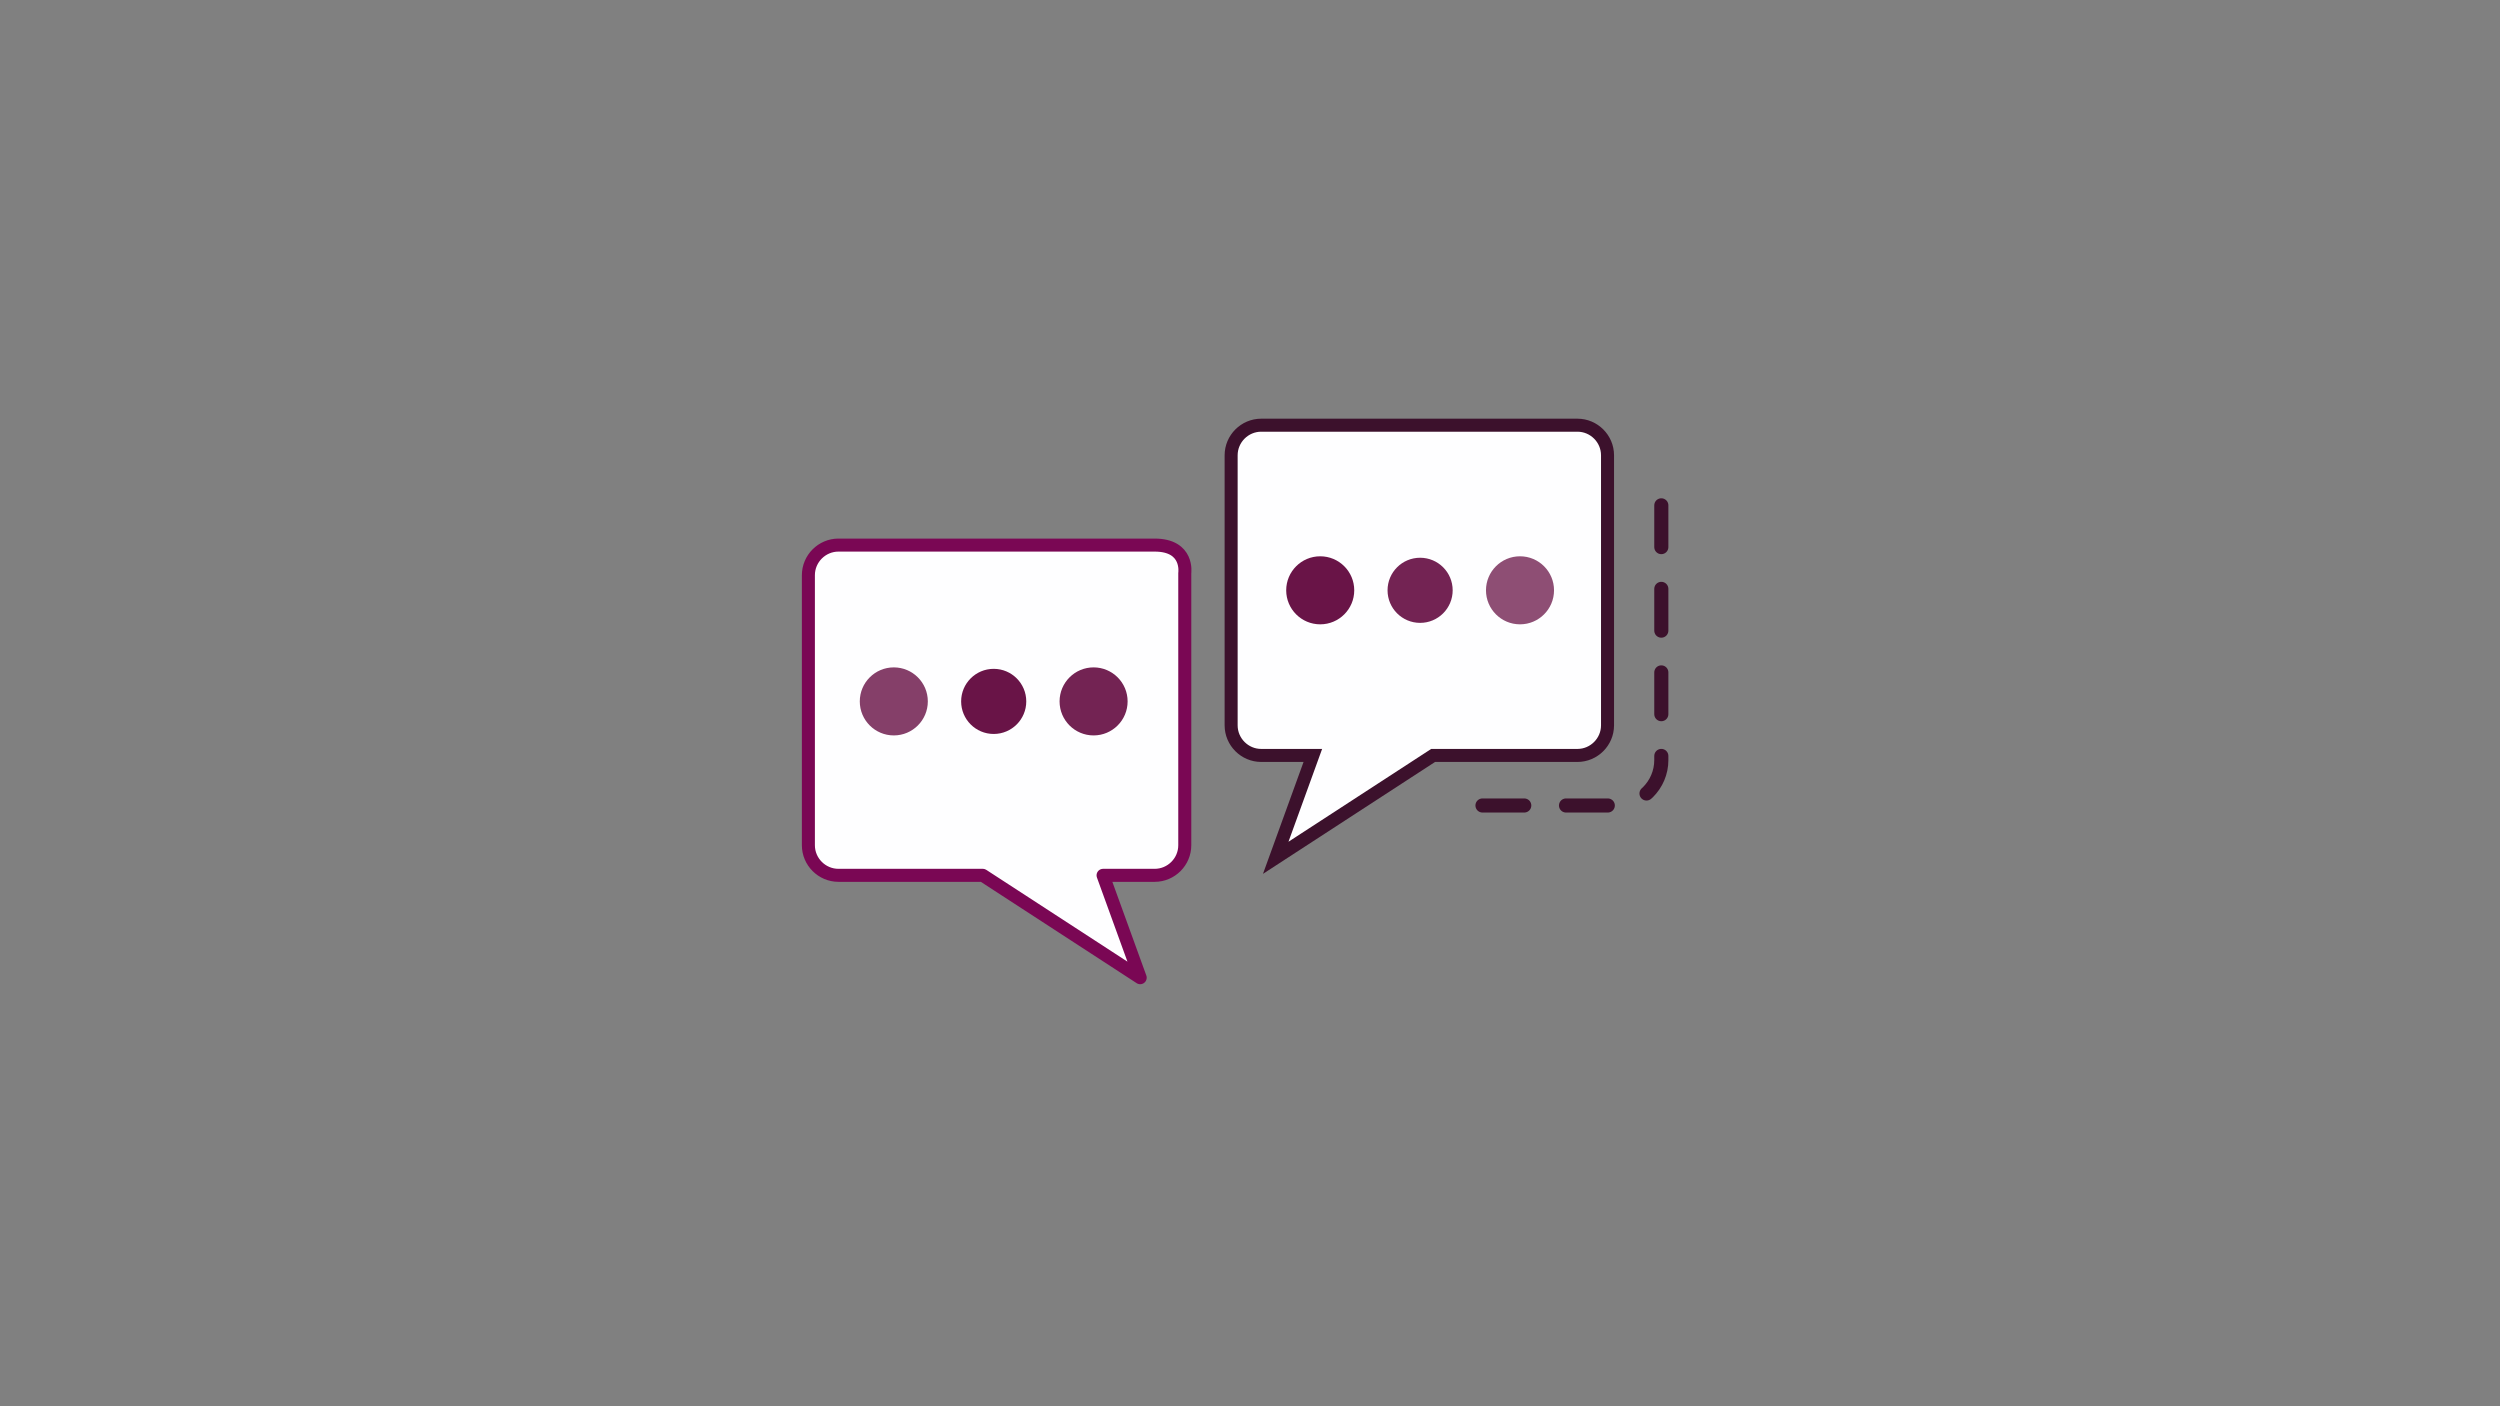 <svg xmlns="http://www.w3.org/2000/svg" viewBox="0 0 960 540" width="960" height="540" preserveAspectRatio="xMidYMid meet" style="width: 100%; height: 100%; transform: translate3d(0px, 0px, 0px);"><rect x="0" y="0" width="960" height="540" fill="#808080" stroke="none"/><defs><clipPath id="__lottie_element_280"><rect width="960" height="540" x="0" y="0"></rect></clipPath></defs><g clip-path="url(#__lottie_element_280)"><g transform="matrix(0,0,0,0,480,270)" opacity="1" style="display: none;"><g opacity="1" transform="matrix(1,0,0,1,85.582,141.602)"><path fill="rgb(254,254,255)" fill-opacity="1" d=" M54.333,83.062 C54.333,83.062 40.078,43.753 40.078,43.753 C40.078,43.753 59.896,43.753 59.896,43.753 C66.253,43.753 71.454,38.552 71.454,32.195 C71.454,32.195 71.454,-72.308 71.454,-72.308 C71.454,-72.308 73.081,-83.062 59.896,-83.062 C59.896,-83.062 -61.523,-83.062 -61.523,-83.062 C-67.88,-83.062 -73.081,-77.86 -73.081,-71.503 C-73.081,-71.503 -73.081,32.195 -73.081,32.195 C-73.081,38.552 -67.88,43.753 -61.523,43.753 C-61.523,43.753 -6.116,43.753 -6.116,43.753 C-6.116,43.753 54.333,83.062 54.333,83.062z"></path><path stroke-linecap="round" stroke-linejoin="round" fill-opacity="0" stroke="rgb(122,7,84)" stroke-opacity="1" stroke-width="5" d=" M54.333,83.062 C54.333,83.062 40.078,43.753 40.078,43.753 C40.078,43.753 59.896,43.753 59.896,43.753 C66.253,43.753 71.454,38.552 71.454,32.195 C71.454,32.195 71.454,-72.308 71.454,-72.308 C71.454,-72.308 73.081,-83.062 59.896,-83.062 C59.896,-83.062 -61.523,-83.062 -61.523,-83.062 C-67.88,-83.062 -73.081,-77.86 -73.081,-71.503 C-73.081,-71.503 -73.081,32.195 -73.081,32.195 C-73.081,38.552 -67.88,43.753 -61.523,43.753 C-61.523,43.753 -6.116,43.753 -6.116,43.753 C-6.116,43.753 54.333,83.062 54.333,83.062z"></path></g><g opacity="1" transform="matrix(1,0,0,1,122.021,118.567)"><path fill="rgb(97,7,61)" fill-opacity="0.886" d=" M-13.063,0 C-13.063,-7.214 -7.214,-13.063 0,-13.063 C7.215,-13.063 13.064,-7.214 13.064,0 C13.064,7.215 7.215,13.064 0,13.064 C-7.214,13.064 -13.063,7.215 -13.063,0z"></path></g><g opacity="1" transform="matrix(1,0,0,1,83.663,118.566)"><path fill="rgb(97,7,61)" fill-opacity="0.714" d=" M-12.504,0 C-12.504,-6.906 -6.906,-12.504 0,-12.504 C6.906,-12.504 12.505,-6.906 12.505,0 C12.505,6.907 6.906,12.504 0,12.504 C-6.906,12.504 -12.504,6.907 -12.504,0z"></path></g><g opacity="1" transform="matrix(1,0,0,1,45.304,118.567)"><path fill="rgb(97,7,61)" fill-opacity="0.657" d=" M-13.063,-0.001 C-13.063,-7.215 -7.214,-13.064 0.001,-13.064 C7.216,-13.064 13.063,-7.215 13.063,-0.001 C13.063,7.214 7.216,13.064 0.001,13.064 C-7.214,13.064 -13.063,7.214 -13.063,-0.001z"></path></g></g><g transform="matrix(0,0,0,0,480,270)" opacity="1" style="display: none;"><g opacity="1" transform="matrix(1,0,0,1,247.105,95.562)"><path fill="rgb(254,254,255)" fill-opacity="1" d=" M-55.147,83.062 C-55.147,83.062 -40.892,43.753 -40.892,43.753 C-40.892,43.753 -60.71,43.753 -60.71,43.753 C-67.067,43.753 -72.268,38.552 -72.268,32.195 C-72.268,32.195 -72.268,-71.504 -72.268,-71.504 C-72.268,-77.861 -67.067,-83.062 -60.71,-83.062 C-60.71,-83.062 60.709,-83.062 60.709,-83.062 C67.065,-83.062 72.268,-77.861 72.268,-71.504 C72.268,-71.504 72.268,32.195 72.268,32.195 C72.268,38.552 67.065,43.753 60.709,43.753 C60.709,43.753 5.302,43.753 5.302,43.753 C5.302,43.753 -55.147,83.062 -55.147,83.062z"></path><path stroke-linecap="butt" stroke-linejoin="miter" fill-opacity="0" stroke-miterlimit="10" stroke="rgb(60,17,44)" stroke-opacity="1" stroke-width="5" d=" M-55.147,83.062 C-55.147,83.062 -40.892,43.753 -40.892,43.753 C-40.892,43.753 -60.71,43.753 -60.71,43.753 C-67.067,43.753 -72.268,38.552 -72.268,32.195 C-72.268,32.195 -72.268,-71.504 -72.268,-71.504 C-72.268,-77.861 -67.067,-83.062 -60.71,-83.062 C-60.71,-83.062 60.709,-83.062 60.709,-83.062 C67.065,-83.062 72.268,-77.861 72.268,-71.504 C72.268,-71.504 72.268,32.195 72.268,32.195 C72.268,38.552 67.065,43.753 60.709,43.753 C60.709,43.753 5.302,43.753 5.302,43.753 C5.302,43.753 -55.147,83.062 -55.147,83.062z"></path></g><g opacity="1" transform="matrix(1,0,0,1,302.482,100.907)"><path stroke-linecap="round" stroke-linejoin="round" fill-opacity="0" stroke-dasharray=" 16.038 16.038" stroke-dashoffset="0" stroke="rgb(60,17,44)" stroke-opacity="1" stroke-width="5.418" d=" M37.547,-57.628 C37.547,-57.628 37.547,40.199 37.547,40.199 C37.547,49.785 29.702,57.628 20.116,57.628 C20.116,57.628 -37.547,57.628 -37.547,57.628"></path></g><g opacity="1" transform="matrix(1,0,0,1,285.764,75.907)"><path fill="rgb(97,7,61)" fill-opacity="1" d=" M-13.064,0 C-13.064,-7.215 -7.214,-13.064 0,-13.064 C7.215,-13.064 13.064,-7.215 13.064,0 C13.064,7.215 7.215,13.063 0,13.063 C-7.214,13.063 -13.064,7.215 -13.064,0z"></path></g><g opacity="1" transform="matrix(1,0,0,1,247.405,75.907)"><path fill="rgb(97,7,61)" fill-opacity="0.829" d=" M-12.504,0 C-12.504,-6.906 -6.905,-12.505 0,-12.505 C6.906,-12.505 12.505,-6.906 12.505,0 C12.505,6.906 6.906,12.504 0,12.504 C-6.905,12.504 -12.504,6.906 -12.504,0z"></path></g><g opacity="1" transform="matrix(1,0,0,1,209.047,75.907)"><path fill="rgb(97,7,61)" fill-opacity="0.657" d=" M-13.064,0 C-13.064,-7.215 -7.215,-13.064 -0.001,-13.064 C7.214,-13.064 13.064,-7.215 13.064,0 C13.064,7.215 7.214,13.064 -0.001,13.064 C-7.215,13.064 -13.064,7.215 -13.064,0z"></path></g></g><g transform="matrix(0,0,0,0,485.5,334.75)" opacity="1" style="display: none;"><g opacity="1" transform="matrix(1,0,0,0.997,91.303,109.18)"><path fill="rgb(254,254,255)" fill-opacity="1" d=" M52.583,-22.838 C49.108,-42.125 38.85,-56.691 20.558,-64.679 C5.144,-71.41 -10.847,-71.588 -26.856,-67.111 C-47.392,-61.37 -59.354,-46.858 -61.474,-25.655 C-62.393,-16.465 -63.89,-11.421 -66.87,-2.644 C-69.271,4.425 -72.318,11.166 -76.575,17.333 C-78.31,19.847 -78.415,22.377 -76.397,23.829 C-73.328,26.039 -68.47,25.764 -65.092,27.468 C-63.872,28.084 -63.46,28.574 -63.357,29.849 C-63.204,31.766 -63.125,33.785 -63.085,35.86 C-63.071,36.602 -62.917,41.394 -62.911,42.148 C-62.911,42.148 -54.652,43.069 -45.785,46.428 C-55.723,51.21 -60.379,53.9 -60.379,53.9 C-60.371,58.039 -60.293,55.412 -59.893,59.101 C-59.063,66.758 -54.641,76.416 -47.109,75.063 C-39.174,73.639 -32.566,72.414 -24.623,71.032 C-24.032,70.93 -23.426,71.097 -22.696,71.031 C-22.173,79.861 -21.56,98.941 -21.15,107.554 C-21.061,109.439 41.555,106.39 41.475,105.323 C41.473,105.285 41.469,105.247 41.466,105.209 C40.184,90.267 40.803,77.597 39.327,62.674 C38.055,49.803 39.982,37.69 45.705,25.981 C53.253,10.537 55.631,-5.919 52.583,-22.838z"></path><path stroke-linecap="round" stroke-linejoin="round" fill-opacity="0" stroke="rgb(122,7,84)" stroke-opacity="1" stroke-width="5" d=" M52.583,-22.838 C49.108,-42.125 38.85,-56.691 20.558,-64.679 C5.144,-71.41 -10.847,-71.588 -26.856,-67.111 C-47.392,-61.37 -59.354,-46.858 -61.474,-25.655 C-62.393,-16.465 -63.89,-11.421 -66.87,-2.644 C-69.271,4.425 -72.318,11.166 -76.575,17.333 C-78.31,19.847 -78.415,22.377 -76.397,23.829 C-73.328,26.039 -68.47,25.764 -65.092,27.468 C-63.872,28.084 -63.46,28.574 -63.357,29.849 C-63.204,31.766 -63.125,33.785 -63.085,35.86 C-63.071,36.602 -62.917,41.394 -62.911,42.148 C-62.911,42.148 -54.652,43.069 -45.785,46.428 C-55.723,51.21 -60.379,53.9 -60.379,53.9 C-60.371,58.039 -60.293,55.412 -59.893,59.101 C-59.063,66.758 -54.641,76.416 -47.109,75.063 C-39.174,73.639 -32.566,72.414 -24.623,71.032 C-24.032,70.93 -23.426,71.097 -22.696,71.031 C-22.173,79.861 -21.56,98.941 -21.15,107.554 C-21.061,109.439 41.555,106.39 41.475,105.323 C41.473,105.285 41.469,105.247 41.466,105.209 C40.184,90.267 40.803,77.597 39.327,62.674 C38.055,49.803 39.982,37.69 45.705,25.981 C53.253,10.537 55.631,-5.919 52.583,-22.838z"></path></g></g><g transform="matrix(0,0,0,0,485.5,334.75)" opacity="1" style="display: none;"><g opacity="1" transform="matrix(1,0,0,1,0,0)"><path stroke-linecap="round" stroke-linejoin="round" fill-opacity="0" stroke="rgb(60,17,44)" stroke-opacity="1" stroke-width="5" d="M0 0"></path></g><g opacity="1" transform="matrix(1,0,0,1,0,0)"><path stroke-linecap="round" stroke-linejoin="round" fill-opacity="0" stroke="rgb(60,17,44)" stroke-opacity="1" stroke-width="5" d="M0 0"></path></g><g opacity="1" transform="matrix(1,0,0,1,0,0)"><path stroke-linecap="round" stroke-linejoin="round" fill-opacity="0" stroke="rgb(60,17,44)" stroke-opacity="1" stroke-width="5" d="M0 0"></path></g><g opacity="1" transform="matrix(1,0,0,1,0,0)"><path stroke-linecap="round" stroke-linejoin="round" fill-opacity="0" stroke="rgb(60,17,44)" stroke-opacity="1" stroke-width="5" d="M0 0"></path></g></g><g transform="matrix(0,0,0,0,485.5,334.75)" opacity="1" style="display: none;"><g opacity="1" transform="matrix(1,0,0,1,13.231,115.711)"><path stroke-linecap="round" stroke-linejoin="round" fill-opacity="0" stroke="rgb(60,17,44)" stroke-opacity="1" stroke-width="5" d="M0 0"></path></g><g opacity="1" transform="matrix(1,0,0,1,13.23,82.4)"><path stroke-linecap="round" stroke-linejoin="round" fill-opacity="0" stroke="rgb(60,17,44)" stroke-opacity="1" stroke-width="5" d="M0 0"></path></g><g opacity="1" transform="matrix(1,0,0,1,23.192,48.123)"><path stroke-linecap="round" stroke-linejoin="round" fill-opacity="0" stroke="rgb(60,17,44)" stroke-opacity="1" stroke-width="5" d="M0 0"></path></g><g opacity="1" transform="matrix(1,0,0,1,50.225,21.13)"><path stroke-linecap="round" stroke-linejoin="round" fill-opacity="0" stroke="rgb(60,17,44)" stroke-opacity="1" stroke-width="5" d="M0 0"></path></g><g opacity="1" transform="matrix(1,0,0,1,91.573,13.234)"><path stroke-linecap="round" stroke-linejoin="round" fill-opacity="0" stroke="rgb(60,17,44)" stroke-opacity="1" stroke-width="5" d="M0 0"></path></g><g opacity="1" transform="matrix(1,0,0,1,169.374,115.711)"><path stroke-linecap="round" stroke-linejoin="round" fill-opacity="0" stroke="rgb(60,17,44)" stroke-opacity="1" stroke-width="5" d="M0 0"></path></g><g opacity="1" transform="matrix(1,0,0,1,169.374,82.4)"><path stroke-linecap="round" stroke-linejoin="round" fill-opacity="0" stroke="rgb(60,17,44)" stroke-opacity="1" stroke-width="5" d="M0 0"></path></g><g opacity="1" transform="matrix(1,0,0,1,159.413,48.123)"><path stroke-linecap="round" stroke-linejoin="round" fill-opacity="0" stroke="rgb(60,17,44)" stroke-opacity="1" stroke-width="5" d="M0 0"></path></g><g opacity="1" transform="matrix(1,0,0,1,132.38,21.13)"><path stroke-linecap="round" stroke-linejoin="round" fill-opacity="0" stroke="rgb(60,17,44)" stroke-opacity="1" stroke-width="5" d="M0 0"></path></g></g><g transform="matrix(0,0,0,0,440,379.25)" opacity="1" style="display: block;"><g opacity="1" transform="matrix(1,0,0,1,79.522,103.014)"><path fill="rgb(254,254,255)" fill-opacity="1" d=" M15.465,-86.036 C36,-80.295 47.962,-65.783 50.082,-44.58 C51.001,-35.39 52.498,-30.347 55.479,-21.57 C57.88,-14.501 60.927,-7.759 65.184,-1.592 C66.918,0.922 67.022,3.452 65.005,4.904 C61.936,7.114 57.079,6.839 53.701,8.543 C52.481,9.159 52.068,9.649 51.966,10.924 C51.813,12.841 51.734,14.86 51.693,16.935 C51.679,17.677 51.526,22.469 51.52,23.223 C51.52,23.223 43.26,24.144 34.393,27.503 C44.33,32.285 48.987,34.975 48.987,34.975 C48.979,39.114 48.9,36.487 48.501,40.176 C47.67,47.833 43.248,57.491 35.717,56.138 C27.781,54.714 21.174,53.489 13.23,52.107 C12.64,52.005 12.034,52.172 11.305,52.106 C10.781,60.936 10.169,80.016 9.759,88.629 C9.67,90.514 -52.946,87.465 -52.867,86.398 C-52.864,86.36 -52.862,86.322 -52.858,86.284 C-51.577,71.342 -52.195,58.672 -50.72,43.749 C-49.447,30.878 -51.375,18.765 -57.098,7.056 C-64.645,-8.388 -67.022,-24.845 -63.974,-41.764 C-60.5,-61.051 -50.242,-75.616 -31.949,-83.604 C-16.536,-90.335 -0.545,-90.513 15.465,-86.036z"></path><path stroke-linecap="butt" stroke-linejoin="miter" fill-opacity="0" stroke-miterlimit="10" stroke="rgb(60,17,44)" stroke-opacity="1" stroke-width="5" d=" M15.465,-86.036 C36,-80.295 47.962,-65.783 50.082,-44.58 C51.001,-35.39 52.498,-30.347 55.479,-21.57 C57.88,-14.501 60.927,-7.759 65.184,-1.592 C66.918,0.922 67.022,3.452 65.005,4.904 C61.936,7.114 57.079,6.839 53.701,8.543 C52.481,9.159 52.068,9.649 51.966,10.924 C51.813,12.841 51.734,14.86 51.693,16.935 C51.679,17.677 51.526,22.469 51.52,23.223 C51.52,23.223 43.26,24.144 34.393,27.503 C44.33,32.285 48.987,34.975 48.987,34.975 C48.979,39.114 48.9,36.487 48.501,40.176 C47.67,47.833 43.248,57.491 35.717,56.138 C27.781,54.714 21.174,53.489 13.23,52.107 C12.64,52.005 12.034,52.172 11.305,52.106 C10.781,60.936 10.169,80.016 9.759,88.629 C9.67,90.514 -52.946,87.465 -52.867,86.398 C-52.864,86.36 -52.862,86.322 -52.858,86.284 C-51.577,71.342 -52.195,58.672 -50.72,43.749 C-49.447,30.878 -51.375,18.765 -57.098,7.056 C-64.645,-8.388 -67.022,-24.845 -63.974,-41.764 C-60.5,-61.051 -50.242,-75.616 -31.949,-83.604 C-16.536,-90.335 -0.545,-90.513 15.465,-86.036z"></path></g></g><g transform="matrix(0,0,0,0,440,379.25)" opacity="1" style="display: block;"><g opacity="1" transform="matrix(1,0,0,1,102.317,71.451)"><path fill="rgb(140,8,79)" fill-opacity="1" d=" M10.036,0 C10.036,-5.542 5.542,-10.036 -0.001,-10.036 C-5.543,-10.036 -10.036,-5.542 -10.036,0 C-10.036,5.542 -5.543,10.036 -0.001,10.036 C5.542,10.036 10.036,5.542 10.036,0z"></path></g><g opacity="1" transform="matrix(1,0,0,1,72.85,71.451)"><path fill="rgb(162,9,88)" fill-opacity="1" d=" M9.606,0 C9.606,-5.305 5.305,-9.606 0,-9.606 C-5.305,-9.606 -9.606,-5.305 -9.606,0 C-9.606,5.305 -5.305,9.606 0,9.606 C5.305,9.606 9.606,5.305 9.606,0z"></path></g><g opacity="1" transform="matrix(1,0,0,1,43.382,71.451)"><path fill="rgb(162,9,88)" fill-opacity="1" d=" M10.036,0 C10.036,-5.542 5.543,-10.036 0,-10.036 C-5.542,-10.036 -10.035,-5.542 -10.035,0 C-10.035,5.542 -5.542,10.036 0,10.036 C5.543,10.036 10.036,5.542 10.036,0z"></path></g></g><g transform="matrix(0,0,0,0,485.5,334.75)" opacity="1" style="display: block;"><g opacity="1" transform="matrix(1,0,0,1,102.317,71.451)"><path fill="rgb(108,7,65)" fill-opacity="1" d=" M10.036,0 C10.036,-5.542 5.542,-10.036 -0.001,-10.036 C-5.543,-10.036 -10.036,-5.542 -10.036,0 C-10.036,5.542 -5.543,10.036 -0.001,10.036 C5.542,10.036 10.036,5.542 10.036,0z"></path></g><g opacity="1" transform="matrix(1,0,0,1,72.85,71.451)"><path fill="rgb(108,7,65)" fill-opacity="1" d=" M9.606,0 C9.606,-5.305 5.305,-9.606 0,-9.606 C-5.305,-9.606 -9.606,-5.305 -9.606,0 C-9.606,5.305 -5.305,9.606 0,9.606 C5.305,9.606 9.606,5.305 9.606,0z"></path></g><g opacity="1" transform="matrix(1,0,0,1,43.382,71.451)"><path fill="rgb(129,8,74)" fill-opacity="1" d=" M10.036,0 C10.036,-5.542 5.543,-10.036 0,-10.036 C-5.542,-10.036 -10.035,-5.542 -10.035,0 C-10.035,5.542 -5.542,10.036 0,10.036 C5.543,10.036 10.036,5.542 10.036,0z"></path></g></g><g transform="matrix(1,0,0,1,297.918,150.773)" opacity="1" style="display: block;"><g opacity="1" transform="matrix(1,0,0,1,85.582,141.602)"><path fill="rgb(254,254,255)" fill-opacity="1" d=" M54.333,83.062 C54.333,83.062 40.078,43.753 40.078,43.753 C40.078,43.753 59.896,43.753 59.896,43.753 C66.253,43.753 71.454,38.552 71.454,32.195 C71.454,32.195 71.454,-72.308 71.454,-72.308 C71.454,-72.308 73.081,-83.062 59.896,-83.062 C59.896,-83.062 -61.523,-83.062 -61.523,-83.062 C-67.88,-83.062 -73.081,-77.86 -73.081,-71.503 C-73.081,-71.503 -73.081,32.195 -73.081,32.195 C-73.081,38.552 -67.88,43.753 -61.523,43.753 C-61.523,43.753 -6.116,43.753 -6.116,43.753 C-6.116,43.753 54.333,83.062 54.333,83.062z"></path><path stroke-linecap="round" stroke-linejoin="round" fill-opacity="0" stroke="rgb(122,7,84)" stroke-opacity="1" stroke-width="5" d=" M54.333,83.062 C54.333,83.062 40.078,43.753 40.078,43.753 C40.078,43.753 59.896,43.753 59.896,43.753 C66.253,43.753 71.454,38.552 71.454,32.195 C71.454,32.195 71.454,-72.308 71.454,-72.308 C71.454,-72.308 73.081,-83.062 59.896,-83.062 C59.896,-83.062 -61.523,-83.062 -61.523,-83.062 C-67.88,-83.062 -73.081,-77.86 -73.081,-71.503 C-73.081,-71.503 -73.081,32.195 -73.081,32.195 C-73.081,38.552 -67.88,43.753 -61.523,43.753 C-61.523,43.753 -6.116,43.753 -6.116,43.753 C-6.116,43.753 54.333,83.062 54.333,83.062z"></path></g><g opacity="1" transform="matrix(1,0,0,1,122.021,118.567)"><path fill="rgb(97,7,61)" fill-opacity="0.886" d=" M-13.063,0 C-13.063,-7.214 -7.214,-13.063 0,-13.063 C7.215,-13.063 13.064,-7.214 13.064,0 C13.064,7.215 7.215,13.064 0,13.064 C-7.214,13.064 -13.063,7.215 -13.063,0z"></path></g><g opacity="1" transform="matrix(1,0,0,1,83.663,118.566)"><path fill="rgb(97,7,61)" fill-opacity="0.943" d=" M-12.504,0 C-12.504,-6.906 -6.906,-12.504 0,-12.504 C6.906,-12.504 12.505,-6.906 12.505,0 C12.505,6.907 6.906,12.504 0,12.504 C-6.906,12.504 -12.504,6.907 -12.504,0z"></path></g><g opacity="1" transform="matrix(1,0,0,1,45.304,118.567)"><path fill="rgb(97,7,61)" fill-opacity="0.771" d=" M-13.063,-0.001 C-13.063,-7.215 -7.214,-13.064 0.001,-13.064 C7.216,-13.064 13.063,-7.215 13.063,-0.001 C13.063,7.214 7.216,13.064 0.001,13.064 C-7.214,13.064 -13.063,7.214 -13.063,-0.001z"></path></g></g><g transform="matrix(1,0,0,1,297.918,150.773)" opacity="1" style="display: block;"><g opacity="1" transform="matrix(1,0,0,1,247.105,95.562)"><path fill="rgb(254,254,255)" fill-opacity="1" d=" M-55.147,83.062 C-55.147,83.062 -40.892,43.753 -40.892,43.753 C-40.892,43.753 -60.71,43.753 -60.71,43.753 C-67.067,43.753 -72.268,38.552 -72.268,32.195 C-72.268,32.195 -72.268,-71.504 -72.268,-71.504 C-72.268,-77.861 -67.067,-83.062 -60.71,-83.062 C-60.71,-83.062 60.709,-83.062 60.709,-83.062 C67.065,-83.062 72.268,-77.861 72.268,-71.504 C72.268,-71.504 72.268,32.195 72.268,32.195 C72.268,38.552 67.065,43.753 60.709,43.753 C60.709,43.753 5.302,43.753 5.302,43.753 C5.302,43.753 -55.147,83.062 -55.147,83.062z"></path><path stroke-linecap="butt" stroke-linejoin="miter" fill-opacity="0" stroke-miterlimit="10" stroke="rgb(60,17,44)" stroke-opacity="1" stroke-width="5" d=" M-55.147,83.062 C-55.147,83.062 -40.892,43.753 -40.892,43.753 C-40.892,43.753 -60.71,43.753 -60.71,43.753 C-67.067,43.753 -72.268,38.552 -72.268,32.195 C-72.268,32.195 -72.268,-71.504 -72.268,-71.504 C-72.268,-77.861 -67.067,-83.062 -60.71,-83.062 C-60.71,-83.062 60.709,-83.062 60.709,-83.062 C67.065,-83.062 72.268,-77.861 72.268,-71.504 C72.268,-71.504 72.268,32.195 72.268,32.195 C72.268,38.552 67.065,43.753 60.709,43.753 C60.709,43.753 5.302,43.753 5.302,43.753 C5.302,43.753 -55.147,83.062 -55.147,83.062z"></path></g><g opacity="1" transform="matrix(1,0,0,1,302.482,100.907)"><path stroke-linecap="round" stroke-linejoin="round" fill-opacity="0" stroke-dasharray=" 16.038 16.038" stroke-dashoffset="0" stroke="rgb(60,17,44)" stroke-opacity="1" stroke-width="5.418" d=" M37.547,-57.628 C37.547,-57.628 37.547,40.199 37.547,40.199 C37.547,49.785 29.702,57.628 20.116,57.628 C20.116,57.628 -37.547,57.628 -37.547,57.628"></path></g><g opacity="1" transform="matrix(1,0,0,1,285.764,75.907)"><path fill="rgb(97,7,61)" fill-opacity="0.714" d=" M-13.064,0 C-13.064,-7.215 -7.214,-13.064 0,-13.064 C7.215,-13.064 13.064,-7.215 13.064,0 C13.064,7.215 7.215,13.063 0,13.063 C-7.214,13.063 -13.064,7.215 -13.064,0z"></path></g><g opacity="1" transform="matrix(1,0,0,1,247.405,75.907)"><path fill="rgb(97,7,61)" fill-opacity="0.886" d=" M-12.504,0 C-12.504,-6.906 -6.905,-12.505 0,-12.505 C6.906,-12.505 12.505,-6.906 12.505,0 C12.505,6.906 6.906,12.504 0,12.504 C-6.905,12.504 -12.504,6.906 -12.504,0z"></path></g><g opacity="1" transform="matrix(1,0,0,1,209.047,75.907)"><path fill="rgb(97,7,61)" fill-opacity="0.943" d=" M-13.064,0 C-13.064,-7.215 -7.215,-13.064 -0.001,-13.064 C7.214,-13.064 13.064,-7.215 13.064,0 C13.064,7.215 7.214,13.064 -0.001,13.064 C-7.215,13.064 -13.064,7.215 -13.064,0z"></path></g></g></g></svg>